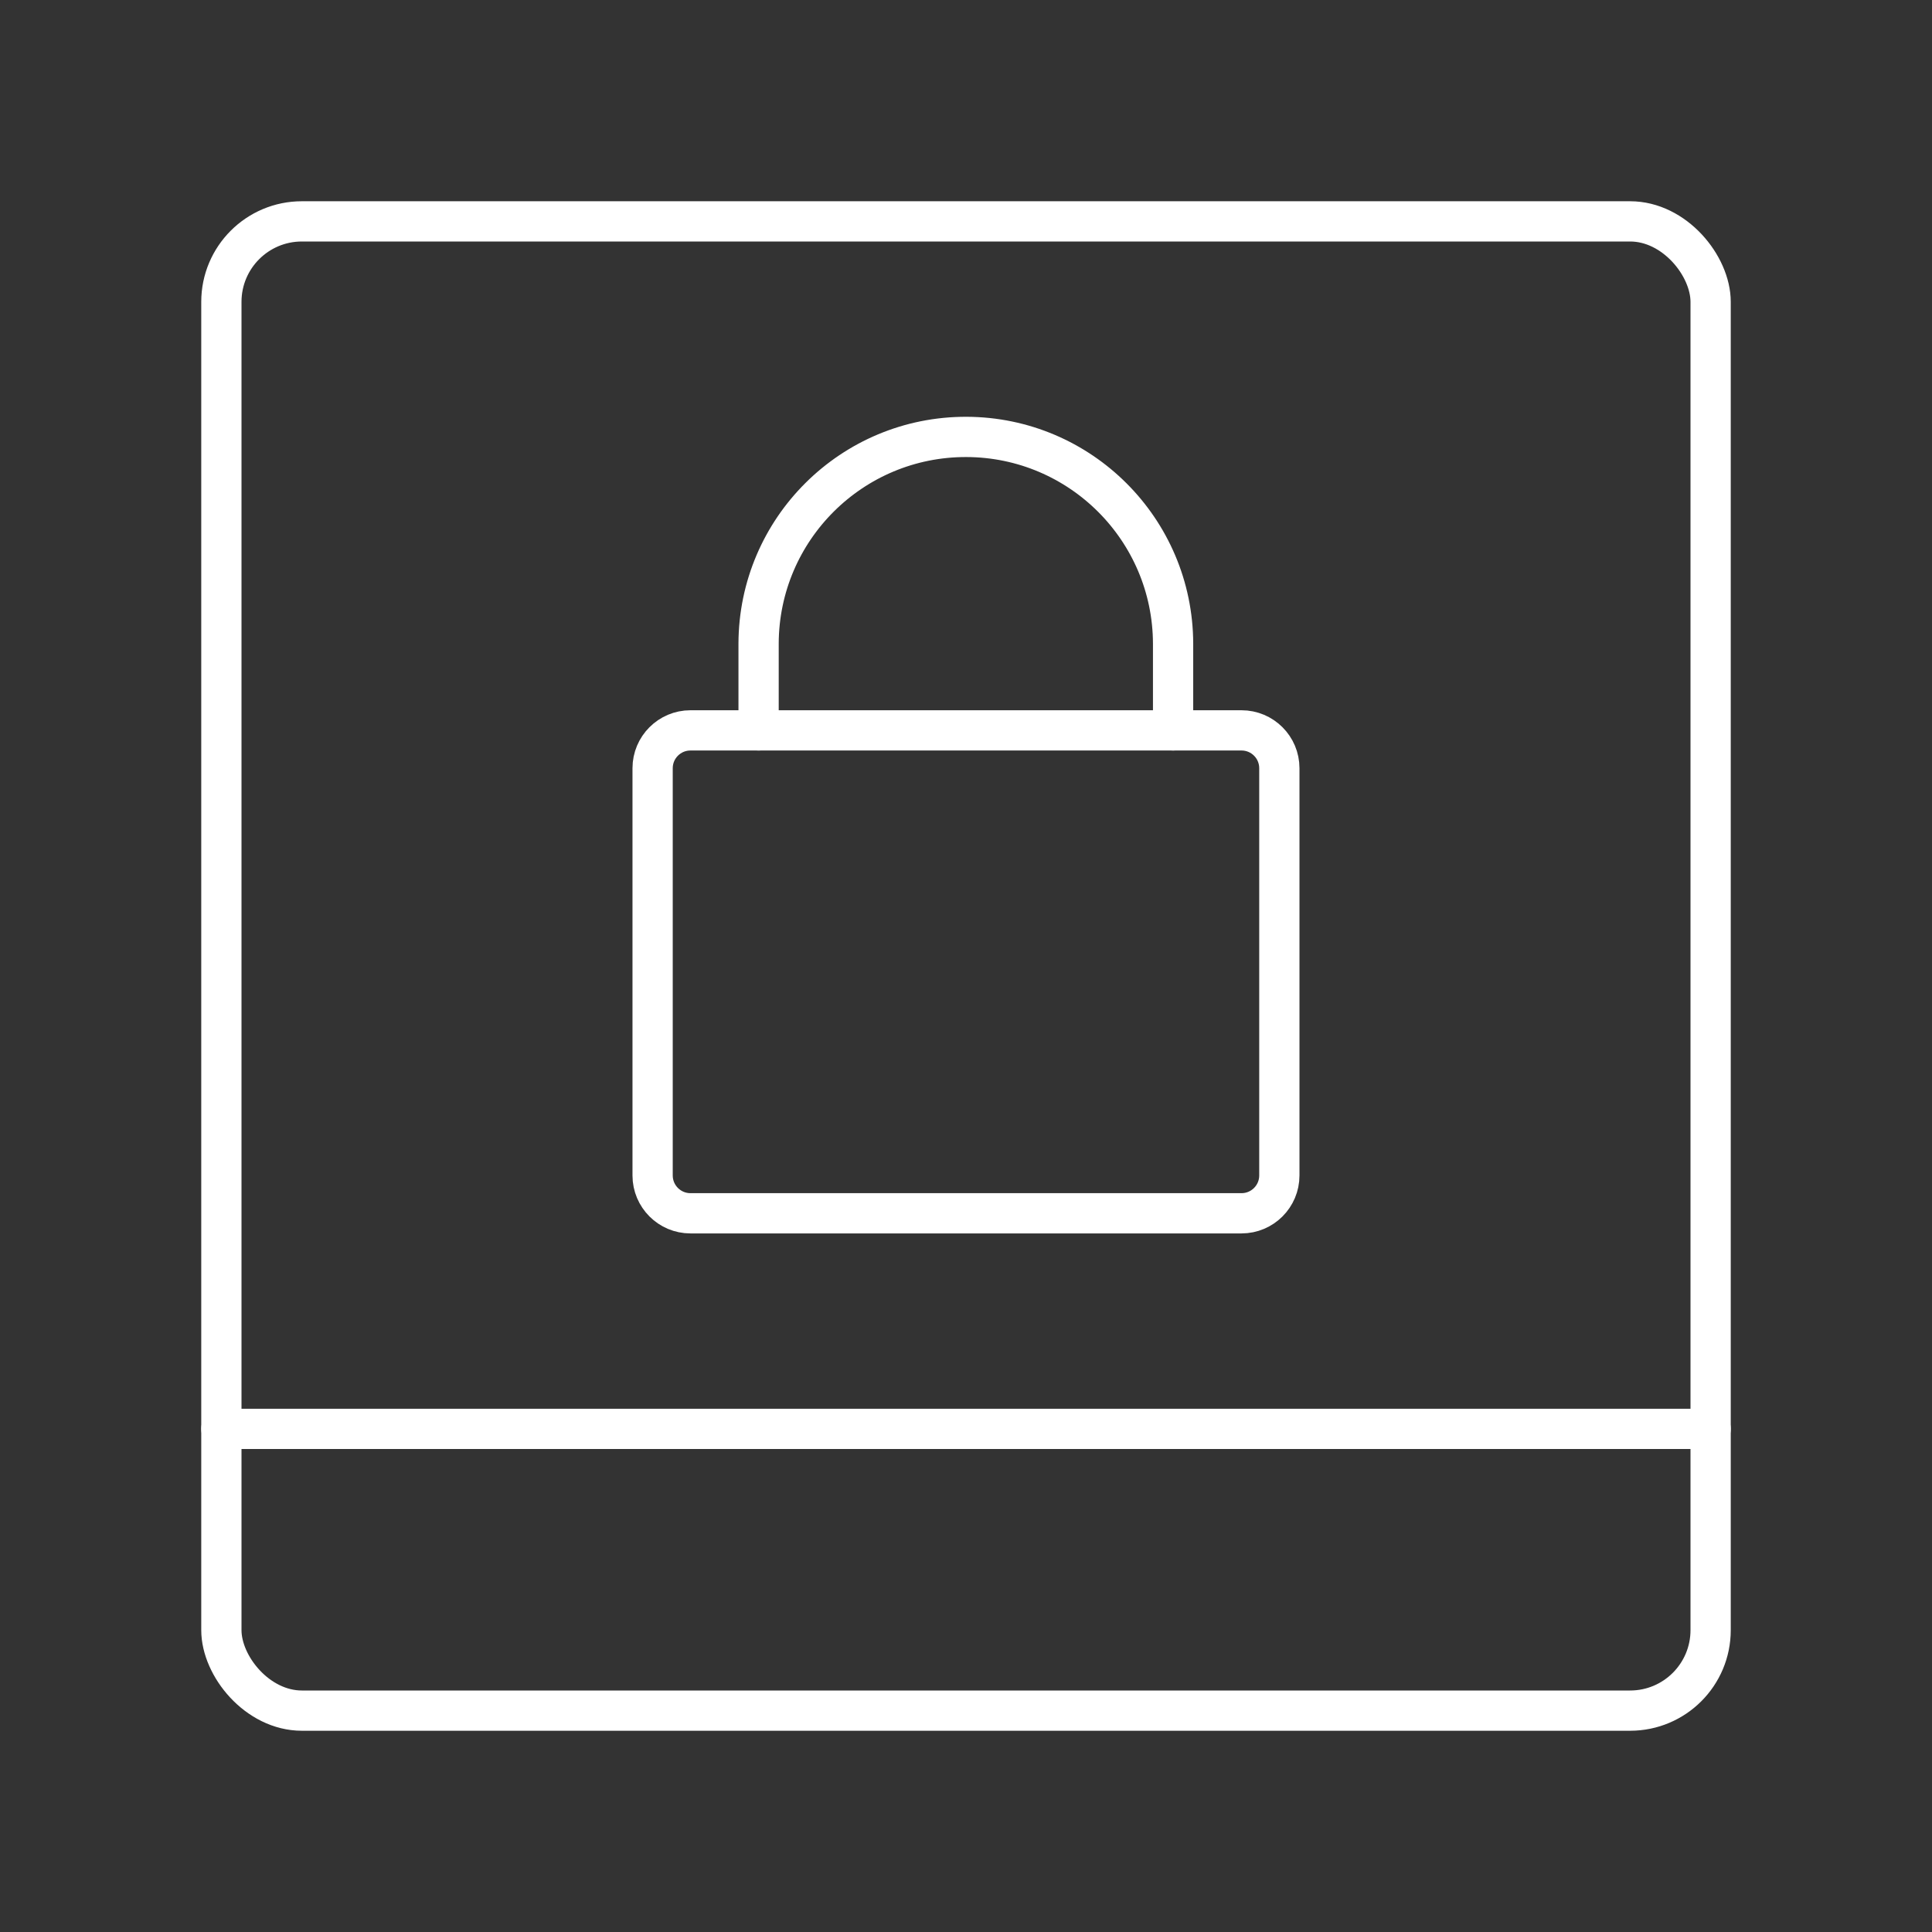 <?xml version="1.0" encoding="UTF-8"?><svg id="a" xmlns="http://www.w3.org/2000/svg" viewBox="0 0 48 48"><rect x="0" y="0" width="48" height="48" fill="#333333" stroke="none"/><defs><style>.b{fill:none;stroke:#fff;stroke-linecap:round;stroke-linejoin:round;}</style></defs><rect class="b" x="5.5" y="5.5" width="37" height="37" rx="2" ry="2"/><line class="b" x1="5.5" y1="35.5" x2="42.5" y2="35.5"/><path class="b" d="m17.154,18.146h13.691c.519,0,.94.421.94.94v10.118c0,.519-.421.94-.94.94h-13.691c-.519,0-.94-.421-.94-.94v-10.118c0-.519.421-.94.94-.94h0Z"/><path class="b" d="m18.847,18.146v-2.158c.009-2.844,2.321-5.142,5.165-5.133,2.831.009,5.124,2.302,5.133,5.133v2.158"/></svg>